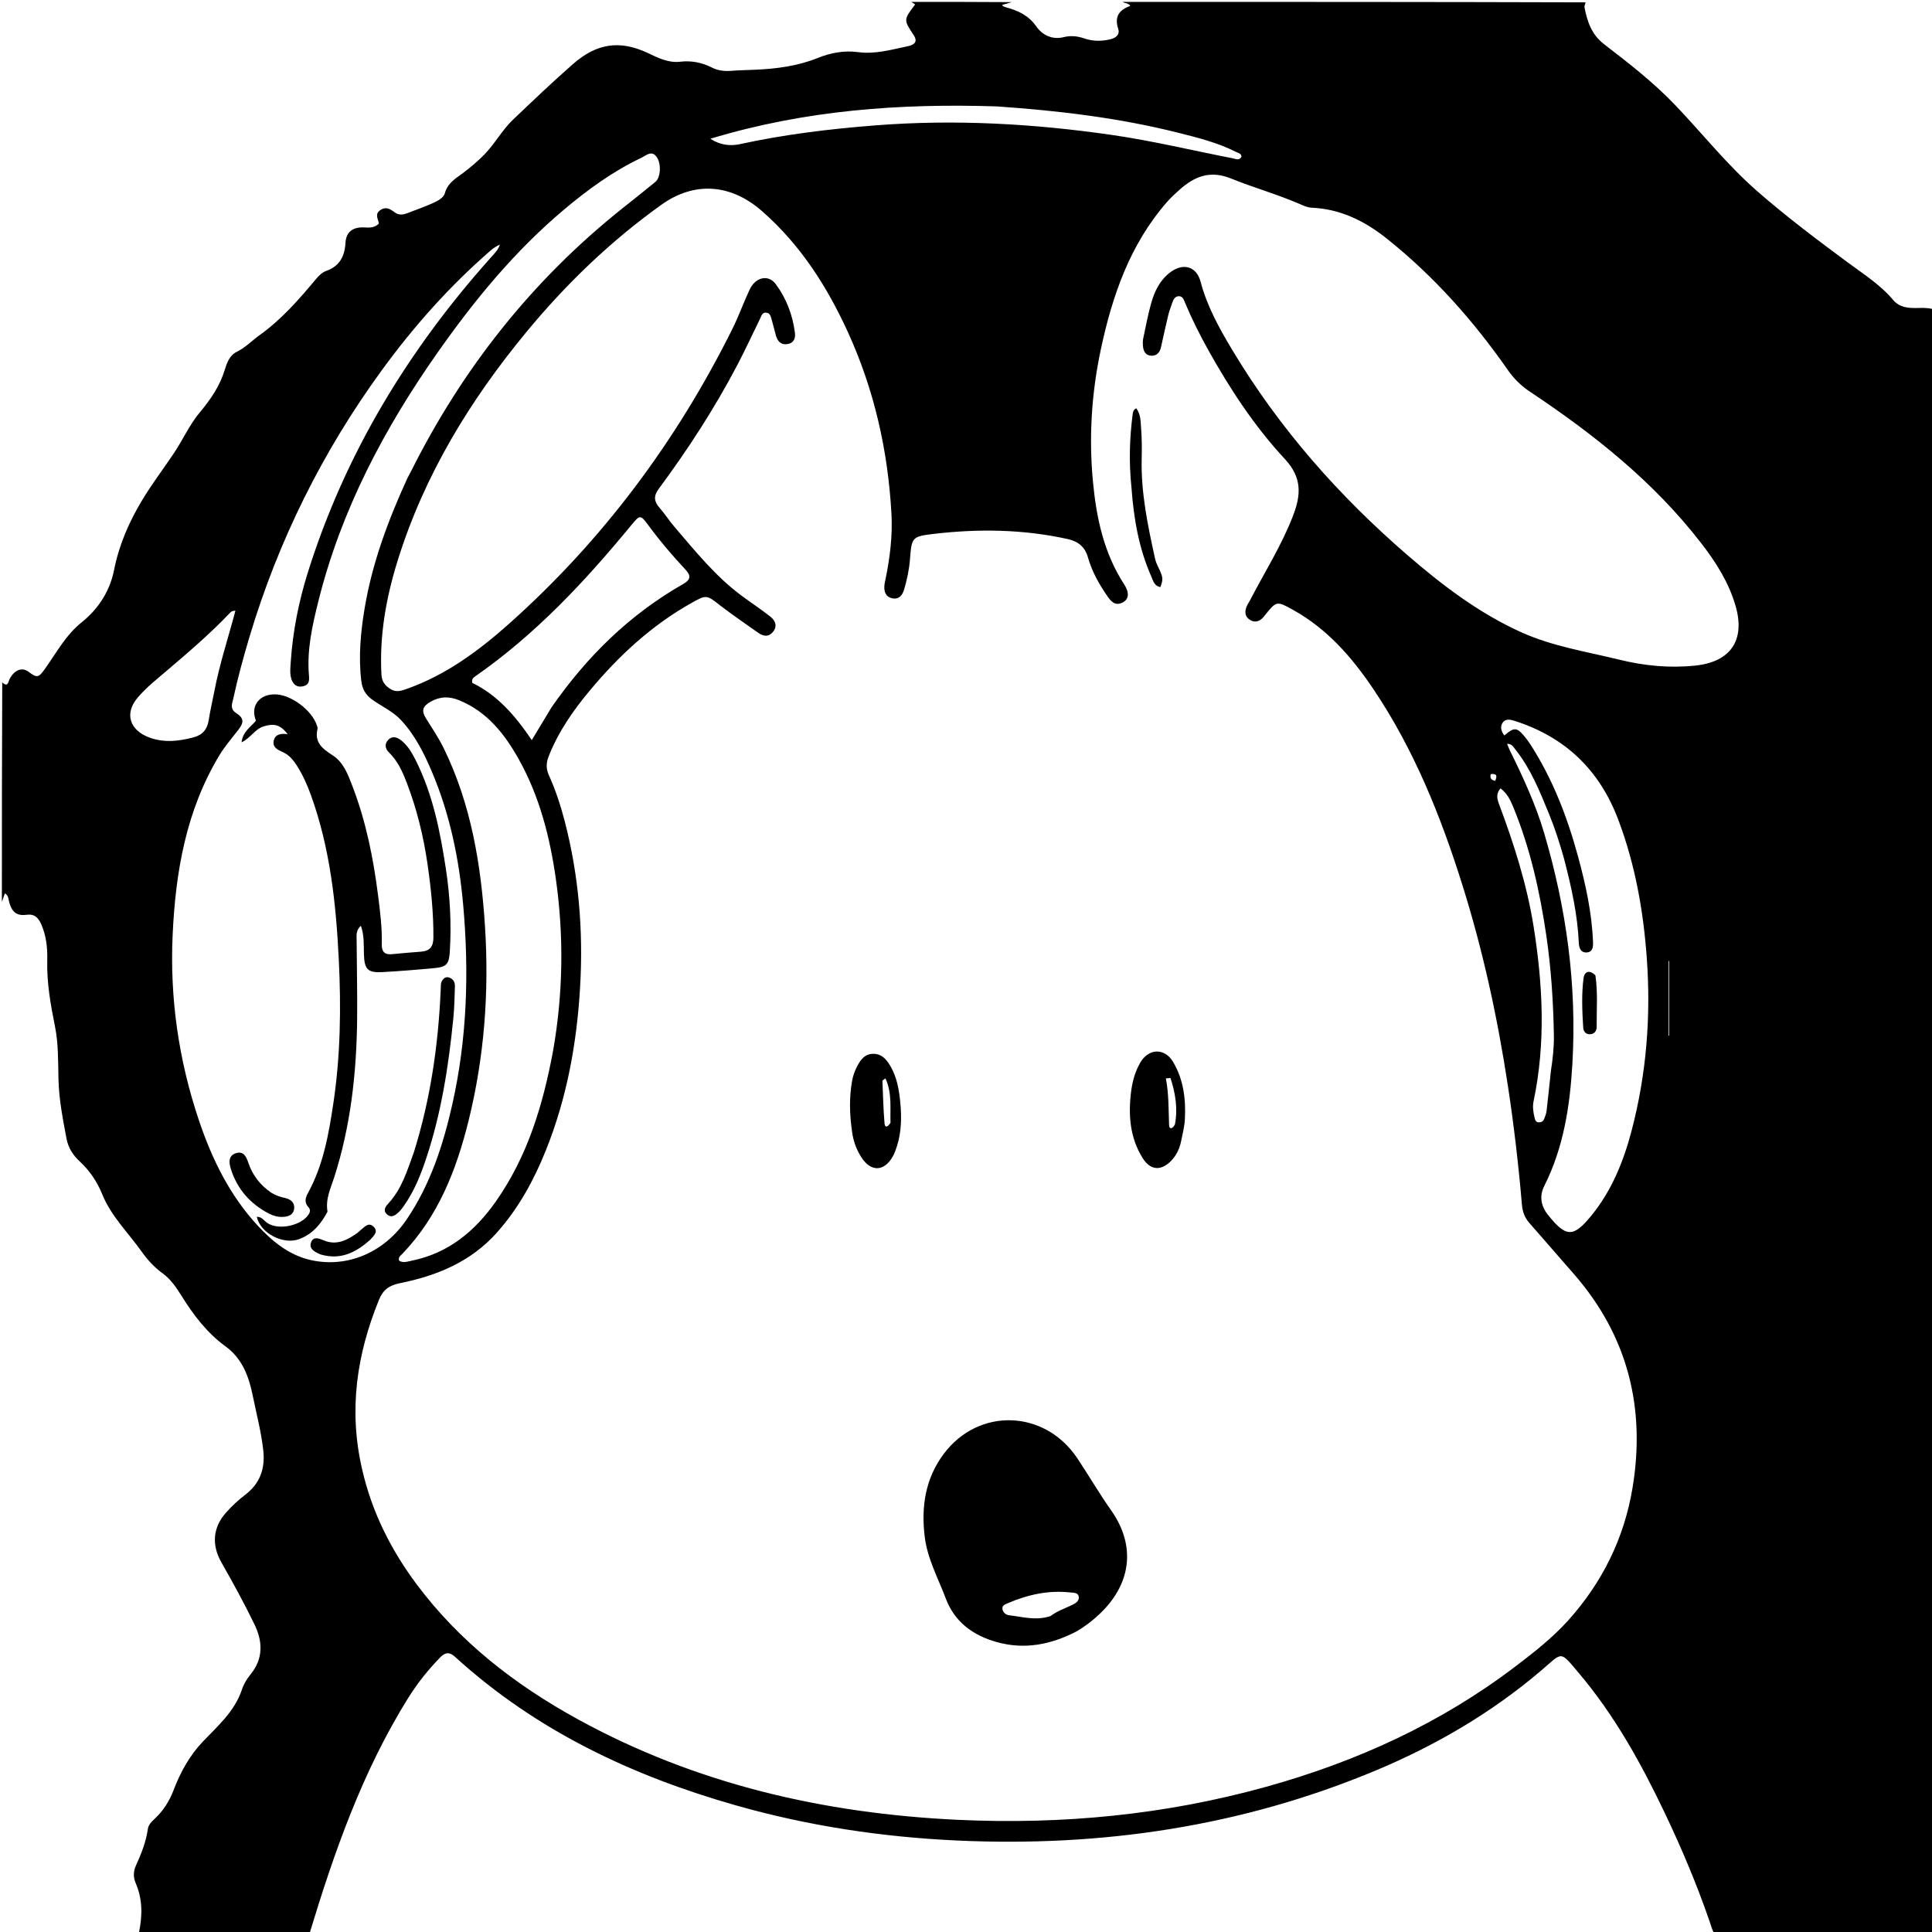 <svg version="1.1" id="Layer_1" xmlns="http://www.w3.org/2000/svg" xmlns:xlink="http://www.w3.org/1999/xlink" x="0px" y="0px"
	 width="100%" viewBox="0 0 1024 1024" enable-background="new 0 0 1024 1024" xml:space="preserve">
<path fill="#000000" opacity="1" stroke="none" 
	d="
M1025,164 
	C1025,451 1025,738 1025,1025 
	C986.236,1025 947.587,1025 908.416,1024.617 
	C907.266,1022.168 906.704,1020.079 906.001,1018.038 
	C899.316,998.649 891.334,979.779 882.537,961.277 
	C869.992,934.894 855.907,909.381 836.957,886.931 
	C826.448,874.482 828.429,875.586 816.69,885.56 
	C790.256,908.02 760.731,925.223 728.919,938.502 
	C658.095,968.065 584.099,979.003 507.65,975.53 
	C467.717,973.716 428.486,967.809 390.069,956.892 
	C334.93,941.224 284.089,917.236 241.262,878.227 
	C238.19,875.429 235.99,875.702 233.263,878.504 
	C226.845,885.1 221.15,892.261 216.294,900.052 
	C192.101,938.865 177.145,981.556 164,1025 
	C133.979,1025 103.958,1025 73.572,1024.714 
	C75.525,1015.503 75.661,1006.71 71.905,998.059 
	C70.593,995.036 70.645,991.859 72.036,988.818 
	C74.885,982.586 77.399,976.264 78.364,969.407 
	C78.679,967.171 80.249,965.591 81.877,964.09 
	C86.487,959.84 89.741,954.744 91.993,948.843 
	C95.629,939.316 100.371,930.583 107.622,922.98 
	C115.471,914.752 124.37,907.036 128.172,895.649 
	C129.187,892.609 130.816,889.856 132.822,887.411 
	C139.64,879.106 139.235,870.018 134.945,861.128 
	C129.523,849.893 123.51,838.924 117.334,828.078 
	C112.154,818.981 112.724,809.712 119.725,801.805 
	C122.827,798.301 126.219,795.116 129.947,792.277 
	C137.831,786.273 140.636,778.409 139.524,768.55 
	C138.417,758.735 135.894,749.247 133.941,739.63 
	C131.885,729.508 128.398,720.057 119.556,713.623 
	C109.672,706.432 102.475,696.912 96.102,686.653 
	C93.372,682.259 90.424,677.971 86.17,674.87 
	C81.806,671.689 78.219,667.823 75.109,663.431 
	C67.999,653.393 58.914,644.645 54.209,633.052 
	C51.436,626.222 47.527,620.469 42.189,615.517 
	C38.69,612.271 36.166,608.347 35.274,603.599 
	C33.307,593.124 31.233,582.682 30.991,571.941 
	C30.782,562.632 30.975,553.132 29.154,544.085 
	C26.81,532.439 24.751,520.927 25.049,509.005 
	C25.213,502.5 24.553,495.983 21.865,489.915 
	C20.453,486.727 18.543,484.293 14.287,484.853 
	C8.92,485.559 6.407,483.541 4.888,478.246 
	C4.435,476.668 4.662,474.676 2.586,473.511 
	C1.98,475.227 1.49,476.614 1,478 
	C1,439.312 1,400.625 1.188,361.656 
	C4.315,364.691 4.423,361.079 5.17,359.709 
	C7.741,354.999 11.742,353.478 15.155,356.073 
	C19.798,359.605 20.575,359.064 23.918,354.37 
	C29.95,345.902 34.822,336.642 43.279,329.846 
	C52.109,322.75 58.207,313.474 60.497,301.932 
	C63.11,288.762 68.36,276.685 75.341,265.102 
	C80.514,256.52 86.546,248.584 92.097,240.314 
	C96.926,233.12 100.423,225.089 106.013,218.429 
	C111.623,211.746 116.454,204.67 119.059,196.225 
	C120.244,192.38 121.607,188.363 125.49,186.475 
	C130.087,184.242 133.497,180.56 137.537,177.676 
	C149.293,169.285 158.611,158.53 167.773,147.564 
	C169.125,145.945 170.911,144.299 172.834,143.616 
	C179.978,141.08 182.691,135.972 183.109,128.73 
	C183.451,122.8 187.136,120.177 193.29,120.555 
	C195.969,120.72 198.612,120.769 200.828,118.477 
	C200.429,116.082 198.451,113.474 201.563,111.362 
	C204.593,109.305 206.882,110.824 209.241,112.571 
	C211.354,114.135 213.6,113.868 215.893,112.976 
	C219.775,111.466 223.722,110.11 227.544,108.464 
	C230.766,107.076 234.909,105.422 235.777,102.396 
	C237.362,96.872 241.443,94.674 245.418,91.694 
	C249.385,88.719 253.2,85.488 256.72,81.889 
	C262.336,76.148 266.106,68.939 271.92,63.41 
	C282.404,53.441 292.844,43.436 303.747,33.906 
	C316.179,23.039 328.354,21.039 343.348,28.095 
	C348.771,30.647 354.165,33.447 360.479,32.715 
	C366.451,32.023 372.043,33.109 377.415,35.843 
	C380.582,37.454 384.053,37.822 387.641,37.537 
	C391.955,37.194 396.292,37.147 400.617,36.944 
	C411.813,36.42 422.792,35.007 433.341,30.755 
	C440.172,28.001 447.408,26.616 454.882,27.632 
	C463.864,28.854 472.422,26.29 481.037,24.536 
	C483.717,23.99 486.931,22.65 484.306,18.682 
	C478.884,10.484 478.869,10.494 485.065,2.357 
	C484.372,1.902 483.686,1.451 483,1 
	C500.688,1 518.375,1 536.206,1.129 
	C534.658,1.684 532.967,2.11 531.21,2.553 
	C531.433,2.978 531.473,3.194 531.585,3.243 
	C532.187,3.505 532.792,3.78 533.422,3.95 
	C539.776,5.667 545.223,8.243 549.321,14.085 
	C552.474,18.581 557.702,21.223 563.807,19.681 
	C567.496,18.749 571.027,19.12 574.572,20.336 
	C579.26,21.943 584.013,21.976 588.809,20.743 
	C591.643,20.014 593.626,18.131 592.709,15.392 
	C590.547,8.938 593.088,5.232 599.094,3.128 
	C597.945,1.437 596.145,1.889 595,1 
	C676.688,1 758.375,1 840.33,1.242 
	C840.311,2.241 839.666,3.065 839.794,3.744 
	C841.233,11.37 843.538,18.305 850.231,23.453 
	C863.366,33.556 876.422,43.671 887.987,55.797 
	C902.413,70.924 915.394,87.356 931.265,101.247 
	C946.693,114.75 963.041,127.017 979.427,139.156 
	C987.849,145.396 996.629,150.915 1003.437,159.016 
	C1005.694,161.701 1008.551,162.802 1012.137,163.144 
	C1016.425,163.553 1020.797,162.626 1025,164 
M191.915,778.668 
	C197.012,801.137 207.077,821.277 220.786,839.645 
	C243.643,870.269 273.136,893.08 306.354,911.297 
	C368.965,945.634 436.718,961.185 507.454,964.533 
	C562.842,967.155 617.554,961.936 671.193,947.01 
	C719.041,933.696 763.454,913.466 803.134,883.303 
	C812.966,875.83 822.737,868.194 830.99,859.052 
	C849.153,838.93 860.852,815.347 865.281,788.555 
	C872.278,746.228 862.814,708.195 834.368,675.458 
	C826.395,666.282 818.401,657.125 810.403,647.971 
	C808.004,645.227 806.956,642.071 806.645,638.421 
	C804.852,617.357 802.39,596.37 799.209,575.466 
	C793.74,539.525 786.066,504.083 775.192,469.372 
	C763.696,432.672 749.439,397.191 727.831,365.105 
	C716.571,348.386 703.47,333.369 685.542,323.352 
	C676.633,318.376 676.543,318.459 670.37,326.194 
	C670.162,326.454 669.96,326.719 669.744,326.973 
	C667.789,329.265 665.354,330.222 662.66,328.635 
	C659.701,326.892 659.577,324.113 660.858,321.201 
	C661.324,320.14 662.018,319.181 662.554,318.147 
	C670.281,303.218 679.357,288.985 685.401,273.187 
	C689.558,262.32 690.204,253.196 680.992,243.279 
	C665.004,226.068 652.03,206.341 640.533,185.757 
	C635.978,177.602 631.801,169.274 628.183,160.663 
	C627.484,158.998 626.944,156.864 624.658,156.992 
	C622.523,157.112 621.824,159.101 621.204,160.83 
	C620.42,163.016 619.63,165.217 619.089,167.471 
	C617.767,172.979 616.599,178.523 615.342,184.047 
	C614.722,186.773 613.15,188.677 610.201,188.531 
	C607.146,188.379 606.006,186.138 605.788,183.397 
	C605.683,182.079 605.656,180.698 605.927,179.416 
	C607.273,173.066 608.446,166.658 610.228,160.426 
	C612.031,154.121 614.921,148.259 620.43,144.205 
	C627.259,139.179 634.194,141.216 636.347,149.353 
	C639.852,162.598 646.447,174.367 653.38,185.908 
	C678.236,227.276 709.806,263.005 746.245,294.459 
	C764.695,310.386 784.106,325.128 806.502,335.202 
	C822.997,342.621 840.922,345.376 858.348,349.66 
	C871.501,352.895 884.887,354.188 898.487,352.78 
	C917.305,350.833 925.137,339.312 919.888,321.13 
	C916.305,308.719 909.513,298.06 901.76,288.013 
	C876.602,255.412 844.841,230.19 810.841,207.567 
	C806.151,204.446 802.389,200.71 799.197,196.135 
	C780.984,170.03 760.038,146.423 735.094,126.506 
	C723.371,117.145 710.466,110.738 695.131,110.081 
	C693.05,109.992 690.938,109.027 688.97,108.171 
	C677.041,102.982 664.47,99.479 652.469,94.608 
	C641.414,90.121 633.15,93.457 625.205,100.549 
	C622.848,102.652 620.497,104.804 618.427,107.18 
	C598.871,129.625 589.518,156.768 583.462,185.184 
	C578.51,208.423 577.037,232.019 579.331,255.76 
	C581.174,274.846 585.151,293.269 595.8,309.672 
	C598.64,314.047 598.42,317.456 595.205,319.226 
	C590.946,321.571 588.664,318.524 586.658,315.593 
	C582.405,309.381 578.719,302.782 576.674,295.537 
	C575.049,289.783 571.39,286.931 565.945,285.721 
	C542.426,280.496 518.657,280.191 494.88,282.975 
	C483.139,284.35 483.226,284.964 482.292,296.604 
	C481.864,301.936 480.752,307.15 479.259,312.275 
	C478.34,315.433 476.512,317.906 472.825,317.084 
	C469.237,316.285 468.446,313.361 468.77,310.065 
	C468.867,309.077 469.126,308.104 469.325,307.127 
	C471.665,295.667 473.128,284.092 472.49,272.397 
	C470.657,238.808 463.349,206.516 449.309,175.82 
	C438.241,151.624 424.159,129.692 403.95,111.946 
	C387.473,97.476 368.168,95.917 350.538,108.531 
	C323.691,127.741 300.091,150.452 279.095,175.862 
	C249.118,212.141 224.93,251.726 210.816,296.964 
	C204.672,316.658 201.069,336.708 202.166,357.464 
	C202.358,361.087 203.896,363.227 206.774,365.108 
	C209.933,367.173 212.773,366.129 215.789,365.057 
	C236.45,357.715 253.751,344.922 269.832,330.586 
	C319.432,286.369 358.437,234 388.052,174.595 
	C391.464,167.751 394.053,160.502 397.287,153.563 
	C400.417,146.846 407.225,145.268 411.187,150.608 
	C416.814,158.192 420.115,166.943 421.323,176.361 
	C421.694,179.254 420.786,181.801 417.46,182.367 
	C414.025,182.951 412.154,180.972 411.269,177.908 
	C410.484,175.19 409.897,172.415 409.09,169.704 
	C408.582,167.996 408.282,165.805 405.966,165.7 
	C403.897,165.605 403.487,167.65 402.776,169.092 
	C398.724,177.307 394.913,185.648 390.651,193.751 
	C378.603,216.652 364.558,238.315 349.151,259.081 
	C346.3,262.923 346.624,265.802 349.601,269.18 
	C352.346,272.295 354.585,275.854 357.288,279.011 
	C368.439,292.035 379.194,305.461 393.115,315.781 
	C398.197,319.549 403.509,323.018 408.458,326.947 
	C410.981,328.95 412.115,331.942 409.73,334.876 
	C407.381,337.765 404.559,337.325 401.76,335.317 
	C395.129,330.559 388.322,326.03 381.881,321.03 
	C374.423,315.24 374.556,315.057 366.184,319.767 
	C345.267,331.535 327.997,347.58 312.728,365.858 
	C303.843,376.494 295.926,387.813 290.813,400.874 
	C289.459,404.334 289.342,407.364 290.932,410.901 
	C294.415,418.647 297.092,426.733 299.236,434.96 
	C306.729,463.72 309.178,492.919 307.501,522.599 
	C305.807,552.587 300.545,581.723 289.328,609.687 
	C282.953,625.579 274.846,640.394 263.397,653.263 
	C249.672,668.689 231.709,676.143 212.097,680.083 
	C206.39,681.229 203.064,683.518 200.862,688.93 
	C189.147,717.72 184.632,747.173 191.915,778.668 
M215.891,253.537 
	C216.59,252.212 217.312,250.898 217.983,249.558 
	C245.252,195.14 282.163,148.476 329.838,110.468 
	C335.699,105.796 341.602,101.175 347.376,96.398 
	C350.138,94.113 350.584,87.043 348.193,83.417 
	C345.464,79.277 342.395,82.482 339.904,83.658 
	C324.881,90.75 311.547,100.499 298.909,111.125 
	C272.832,133.051 251.384,159.164 231.889,186.921 
	C203.534,227.293 180.777,270.423 168.754,318.609 
	C165.536,331.507 162.566,344.588 163.762,358.06 
	C164.03,361.076 163.676,363.038 160.64,363.739 
	C157.526,364.458 155.474,362.98 154.497,360.057 
	C153.522,357.139 153.885,354.107 154.08,351.124 
	C155.151,334.762 158.333,318.78 163.24,303.165 
	C183.001,240.282 216.465,185.347 260.233,136.418 
	C262.069,134.365 264.079,132.447 264.958,129.626 
	C263.12,130.459 261.505,131.512 260.061,132.763 
	C238.307,151.626 219.289,173.01 202.363,196.235 
	C170.88,239.433 147.43,286.649 132.128,337.898 
	C128.934,348.594 126.002,359.354 123.649,370.257 
	C123.115,372.733 121.648,375.624 125.069,377.853 
	C129.282,380.598 129.448,382.796 126.31,386.838 
	C122.839,391.308 119.126,395.577 116.188,400.461 
	C98.561,429.768 93.02,462.295 91.497,495.675 
	C89.974,529.079 94.692,561.802 105.342,593.535 
	C112.284,614.217 121.736,633.648 136.785,649.82 
	C144.592,658.209 153.487,665.409 164.954,667.911 
	C184.443,672.162 203.818,663.603 215.531,646.343 
	C228.106,627.812 234.849,606.951 239.714,585.408 
	C247.601,550.479 248.66,515.096 245.489,479.573 
	C243.334,455.428 238.53,431.799 229.034,409.329 
	C224.804,399.321 220,389.643 212.473,381.592 
	C208.187,377.009 202.436,374.484 197.43,370.918 
	C193.746,368.292 191.998,365.305 191.462,360.691 
	C189.96,347.776 191.153,335.054 193.268,322.386 
	C197.248,298.551 205.557,276.095 215.891,253.537 
M293.173,556.792 
	C298.455,526.537 298.921,496.198 294.605,465.801 
	C291.448,443.569 285.939,421.997 274.87,402.257 
	C267.434,388.996 258.246,377.319 243.535,371.22 
	C238.211,369.013 233.329,369.027 228.269,371.9 
	C224.051,374.295 223.187,376.581 225.771,380.751 
	C229.015,385.985 232.496,391.057 235.212,396.624 
	C249.808,426.532 255.015,458.713 257.08,491.384 
	C259.262,525.922 256.703,560.269 248.353,594.002 
	C241.877,620.166 232.257,644.797 213.131,664.68 
	C212.268,665.576 210.922,666.367 211.554,668.183 
	C213.691,669.542 215.949,668.646 218.163,668.2 
	C237.634,664.274 251.74,652.548 262.803,636.809 
	C279.533,613.007 287.776,585.879 293.173,556.792 
M829.034,455.348 
	C826.73,446.993 824.046,438.76 820.751,430.746 
	C815.938,419.042 811.216,407.27 803.189,397.257 
	C802.186,396.007 801.363,394.18 798.79,394.22 
	C799.411,395.716 799.793,396.803 800.299,397.828 
	C807.306,412.022 813.941,426.34 818.452,441.598 
	C830.259,481.538 835.822,522.196 833.394,563.865 
	C832.088,586.294 828.748,608.209 818.494,628.585 
	C815.76,634.018 816.733,639.246 820.518,643.984 
	C830.084,655.956 833.946,656.034 843.653,644.05 
	C854.241,630.979 860.44,615.716 864.678,599.673 
	C872.612,569.644 875.069,539.102 872.855,508.103 
	C871.054,482.88 866.704,458.309 857.746,434.53 
	C847.854,408.272 829.867,390.874 803.261,382.232 
	C800.792,381.43 798.043,380.643 796.405,383.093 
	C795.009,385.181 795.623,387.709 797.346,389.81 
	C802.586,385.261 804.04,385.398 808.365,390.73 
	C809.412,392.021 810.389,393.379 811.286,394.779 
	C823.006,413.045 830.695,433.049 836.365,453.864 
	C840.435,468.803 843.764,483.911 844.332,499.476 
	C844.42,501.897 844.158,504.555 841.122,504.808 
	C837.874,505.078 836.928,502.502 836.808,499.828 
	C836.142,484.937 832.973,470.486 829.034,455.348 
M292.327,374.9 
	C310.922,348.156 333.608,325.755 362.067,309.563 
	C366.067,307.287 366.393,305.194 363.305,301.888 
	C356.255,294.343 349.564,286.485 343.451,278.144 
	C339.552,272.825 339.13,272.824 334.803,278.093 
	C310.21,308.04 283.89,336.198 251.876,358.489 
	C250.928,359.149 249.893,359.806 250.303,361.932 
	C263.395,368.25 273.006,379.136 281.853,392.272 
	C285.663,385.913 288.786,380.702 292.327,374.9 
M528.225,56.39 
	C477.177,54.761 426.748,58.309 376.494,73.543 
	C381.331,76.727 386.823,77.572 392.033,76.429 
	C415.646,71.25 439.556,68.381 463.643,66.476 
	C505.865,63.137 547.82,65.51 589.626,71.566 
	C611.024,74.666 632.053,79.767 653.265,83.883 
	C654.864,84.193 656.849,85.337 658.028,83.051 
	C657.832,81.207 656.258,81.107 655.139,80.539 
	C645.405,75.594 634.879,72.971 624.39,70.337 
	C593.126,62.488 561.26,58.664 528.225,56.39 
M113.634,366.268 
	C116.37,351.917 120.997,338.02 124.767,323.725 
	C122.704,323.653 122.126,324.574 121.471,325.262 
	C111.253,335.998 100,345.593 88.737,355.189 
	C83.307,359.815 77.619,364.31 73.013,369.69 
	C65.801,378.115 68.676,387.001 79.102,390.875 
	C86.969,393.798 94.776,392.888 102.623,390.795 
	C107.345,389.535 109.857,386.594 110.605,381.75 
	C111.364,376.835 112.525,371.981 113.634,366.268 
M822.007,567.67 
	C822.956,561.408 823.699,555.139 823.589,548.777 
	C823.285,531.113 822.165,513.512 819.603,496.024 
	C816.167,472.574 811.05,449.547 801.972,427.546 
	C800.475,423.916 798.751,420.43 795.274,417.839 
	C792.871,420.717 793.457,423.344 794.478,426.076 
	C802.418,447.313 809.324,468.839 812.883,491.317 
	C817.76,522.107 819.318,552.882 812.831,583.666 
	C812.204,586.638 812.677,589.631 813.397,592.567 
	C813.692,593.768 814.123,594.843 815.584,594.877 
	C816.854,594.906 817.914,594.359 818.389,593.165 
	C818.938,591.781 819.529,590.35 819.703,588.891 
	C820.512,582.124 821.182,575.34 822.007,567.67 
M884.663,516.63 
	C884.663,514.203 884.663,511.775 884.663,509.347 
	C884.56,509.35 884.456,509.352 884.353,509.354 
	C884.353,522.55 884.353,535.746 884.353,548.941 
	C884.456,548.941 884.56,548.941 884.664,548.941 
	C884.664,538.491 884.664,528.04 884.663,516.63 
M790.116,410.304 
	C789.665,412.21 790.169,413.476 792.507,413.838 
	C793.465,411.502 793.665,409.852 790.116,410.304 
z"/>
<path fill="#000000" opacity="1" stroke="none" 
	d="
M570.553,864.684 
	C556.878,871.794 542.89,874.444 528.186,870.302 
	C515.719,866.789 505.977,859.754 501.242,847.141 
	C497.219,836.427 491.573,826.236 490.139,814.668 
	C488.168,798.778 490.37,783.698 500.231,770.55 
	C518.773,745.83 553.783,747.081 571.028,772.963 
	C577.112,782.094 582.622,791.565 588.962,800.574 
	C602.341,819.584 599.5,839.913 582.428,855.804 
	C578.882,859.104 575.076,862.067 570.553,864.684 
M556.784,856.561 
	C560.252,853.889 564.388,852.532 568.265,850.656 
	C570.039,849.797 572.108,848.594 571.765,846.307 
	C571.42,844.003 568.986,844.224 567.28,844.035 
	C555.776,842.765 544.86,845.141 534.339,849.666 
	C533.022,850.233 531.2,850.737 531.3,852.547 
	C531.415,854.624 533.166,855.937 534.952,856.136 
	C541.968,856.921 548.958,859.142 556.784,856.561 
z"/>
<path fill="#000000" opacity="1" stroke="none" 
	d="
M599.598,577.883 
	C600.355,572.472 601.807,567.696 604.286,563.339 
	C608.707,555.571 617.28,555.254 621.793,562.881 
	C627.292,572.174 628.568,582.552 628.014,593.133 
	C627.808,597.073 626.808,600.984 626.015,604.876 
	C625.239,608.682 623.638,612.151 620.952,615.013 
	C615.599,620.716 609.834,620.5 605.674,613.878 
	C598.809,602.95 597.889,590.811 599.598,577.883 
M622.759,595.872 
	C624.341,587.346 622.948,579.267 620.374,571.366 
	C619.561,571.436 618.748,571.507 617.935,571.577 
	C619.534,579.871 619.325,588.199 619.643,596.507 
	C619.721,598.558 621.52,598.525 622.759,595.872 
z"/>
<path fill="#000000" opacity="1" stroke="none" 
	d="
M451.64,599.982 
	C450.272,590.618 450.036,581.696 451.649,572.769 
	C452.128,570.122 453.031,567.638 454.259,565.268 
	C456.075,561.76 458.247,558.612 462.753,558.55 
	C467.144,558.49 469.64,561.242 471.724,564.689 
	C475.362,570.703 476.506,577.474 477.161,584.216 
	C477.916,591.987 477.83,599.849 475.42,607.444 
	C474.821,609.331 474.156,611.246 473.188,612.959 
	C468.606,621.063 461.584,621.263 456.549,613.393 
	C454.023,609.446 452.319,605.111 451.64,599.982 
M471.988,595.068 
	C471.723,587.313 472.884,579.338 469.305,571.579 
	C468.189,572.412 467.696,572.615 467.703,572.798 
	C468.015,580.364 468.194,587.944 468.823,595.486 
	C469.029,597.96 470.617,597.342 471.988,595.068 
z"/>
<path fill="#000000" opacity="1" stroke="none" 
	d="
M599.683,258.159 
	C598.302,244.901 598.69,232.135 600.36,219.398 
	C600.502,218.315 600.764,217.107 602.258,216.401 
	C604.63,219.578 604.524,223.323 604.793,226.806 
	C605.204,232.102 605.262,237.446 605.122,242.761 
	C604.641,261.055 608.373,278.773 612.293,296.464 
	C612.752,298.533 613.906,300.453 614.771,302.427 
	C616.408,306.161 616.469,307.275 615.045,311.155 
	C611.821,310.673 611.201,307.789 610.212,305.554 
	C603.605,290.618 600.865,274.79 599.683,258.159 
z"/>
<path fill="#000000" opacity="1" stroke="none" 
	d="
M173.587,642.23 
	C170.042,648.911 165.596,654.096 158.621,656.738 
	C150.213,659.922 138.052,653.733 136.094,644.933 
	C138.646,644.808 139.861,646.887 141.494,648.073 
	C147.363,652.333 160.07,649.67 163.74,643.385 
	C164.542,642.011 164.448,640.89 163.427,639.766 
	C161.264,637.384 161.772,634.981 163.18,632.42 
	C171.364,617.538 174.233,601.149 176.704,584.635 
	C180.468,559.483 180.82,534.169 179.583,508.871 
	C178.126,479.067 174.987,449.448 164.679,421.105 
	C162.74,415.774 160.423,410.604 157.35,405.812 
	C155.443,402.836 153.249,400.121 149.903,398.63 
	C147.241,397.444 144.314,396.139 145.084,392.618 
	C145.879,388.979 149.11,388.69 152.517,389.112 
	C148.483,384.072 145.281,383.277 139.72,385.003 
	C135.05,386.452 132.857,391.18 128.043,393.43 
	C128.642,387.8 132.889,385.308 135.677,381.976 
	C132.408,374.072 137.695,367.464 146.647,368.061 
	C154.826,368.607 165.305,376.618 167.906,384.336 
	C168.117,384.959 168.433,385.687 168.293,386.268 
	C166.54,393.523 170.854,396.818 176.294,400.316 
	C182.25,404.145 184.623,410.983 187.057,417.376 
	C194.091,435.85 197.908,455.09 200.392,474.635 
	C201.484,483.226 202.583,491.82 202.351,500.503 
	C202.249,504.309 203.785,506.118 207.704,505.741 
	C212.838,505.246 217.976,504.775 223.121,504.408 
	C227.814,504.074 229.68,501.756 229.712,496.98 
	C229.801,483.771 228.438,470.701 226.542,457.674 
	C224.401,442.968 220.866,428.594 215.52,414.705 
	C213.301,408.939 210.781,403.327 206.228,398.896 
	C204.178,396.901 203.654,394.45 205.688,392.228 
	C207.769,389.954 210.266,390.6 212.437,392.257 
	C215.968,394.951 218.178,398.697 220.145,402.58 
	C229.387,420.821 233.278,440.569 236.328,460.535 
	C238.547,475.059 239.317,489.663 238.41,504.347 
	C238.011,510.806 236.776,512.486 230.607,513.077 
	C221.328,513.965 212.03,514.719 202.723,515.231 
	C194.877,515.663 193.146,513.802 192.888,505.759 
	C192.731,500.859 193.126,495.888 191.279,490.688 
	C188.554,493.058 189.01,495.816 189.022,498.36 
	C189.087,512.523 189.456,526.688 189.28,540.847 
	C188.928,569.098 185.816,596.992 177.134,624.032 
	C175.261,629.866 172.425,635.451 173.587,642.23 
z"/>
<path fill="#000000" opacity="1" stroke="none" 
	d="
M219.426,610.533 
	C228.264,582.183 232.35,553.453 233.599,524.259 
	C233.67,522.608 233.481,520.885 234.531,519.44 
	C235.38,518.274 236.556,517.635 238.001,518.09 
	C240.224,518.79 241.168,520.638 241.112,522.724 
	C240.956,528.537 240.806,534.368 240.229,540.15 
	C237.75,565.014 233.933,589.638 226.066,613.462 
	C223.14,622.326 219.728,630.992 214.338,638.722 
	C213.484,639.947 212.619,641.204 211.556,642.237 
	C209.716,644.026 207.505,645.837 205.068,643.576 
	C202.724,641.401 204.488,639.321 206.105,637.548 
	C213.052,629.926 215.881,620.273 219.426,610.533 
z"/>
<path fill="#000000" opacity="1" stroke="none" 
	d="
M143.874,632.226 
	C146.356,633.711 148.699,634.441 151.175,634.98 
	C154,635.594 156.238,637.322 155.918,640.493 
	C155.564,643.996 152.74,644.917 149.705,644.997 
	C147.171,645.063 144.71,644.377 142.489,643.211 
	C132.604,638.023 125.694,630.24 122.333,619.505 
	C121.266,616.098 120.997,612.448 125.174,611.176 
	C129.226,609.942 130.581,613.239 131.664,616.401 
	C133.896,622.92 137.863,628.141 143.874,632.226 
z"/>
<path fill="#000000" opacity="1" stroke="none" 
	d="
M196.226,657.11 
	C189.214,663.337 181.783,667.327 172.359,665.484 
	C171.225,665.262 170.069,664.981 169.025,664.505 
	C166.327,663.273 163.5,661.549 165.001,658.179 
	C166.341,655.17 169.267,656.463 171.574,657.422 
	C178.35,660.24 183.869,657.381 189.202,653.633 
	C190.015,653.062 190.692,652.3 191.476,651.684 
	C193.393,650.176 195.374,647.704 197.92,650.101 
	C200.739,652.754 198.222,654.854 196.226,657.11 
z"/>
<path fill="#000000" opacity="1" stroke="none" 
	d="
M845.604,516.988 
	C846.941,526.266 846.197,535.217 846.269,544.151 
	C846.286,546.318 845.203,548.077 842.737,548.169 
	C840.504,548.253 839.267,546.66 839.145,544.756 
	C838.585,535.99 838.196,527.174 839.311,518.459 
	C839.73,515.183 842.248,513.59 845.604,516.988 
z"/>
</svg>